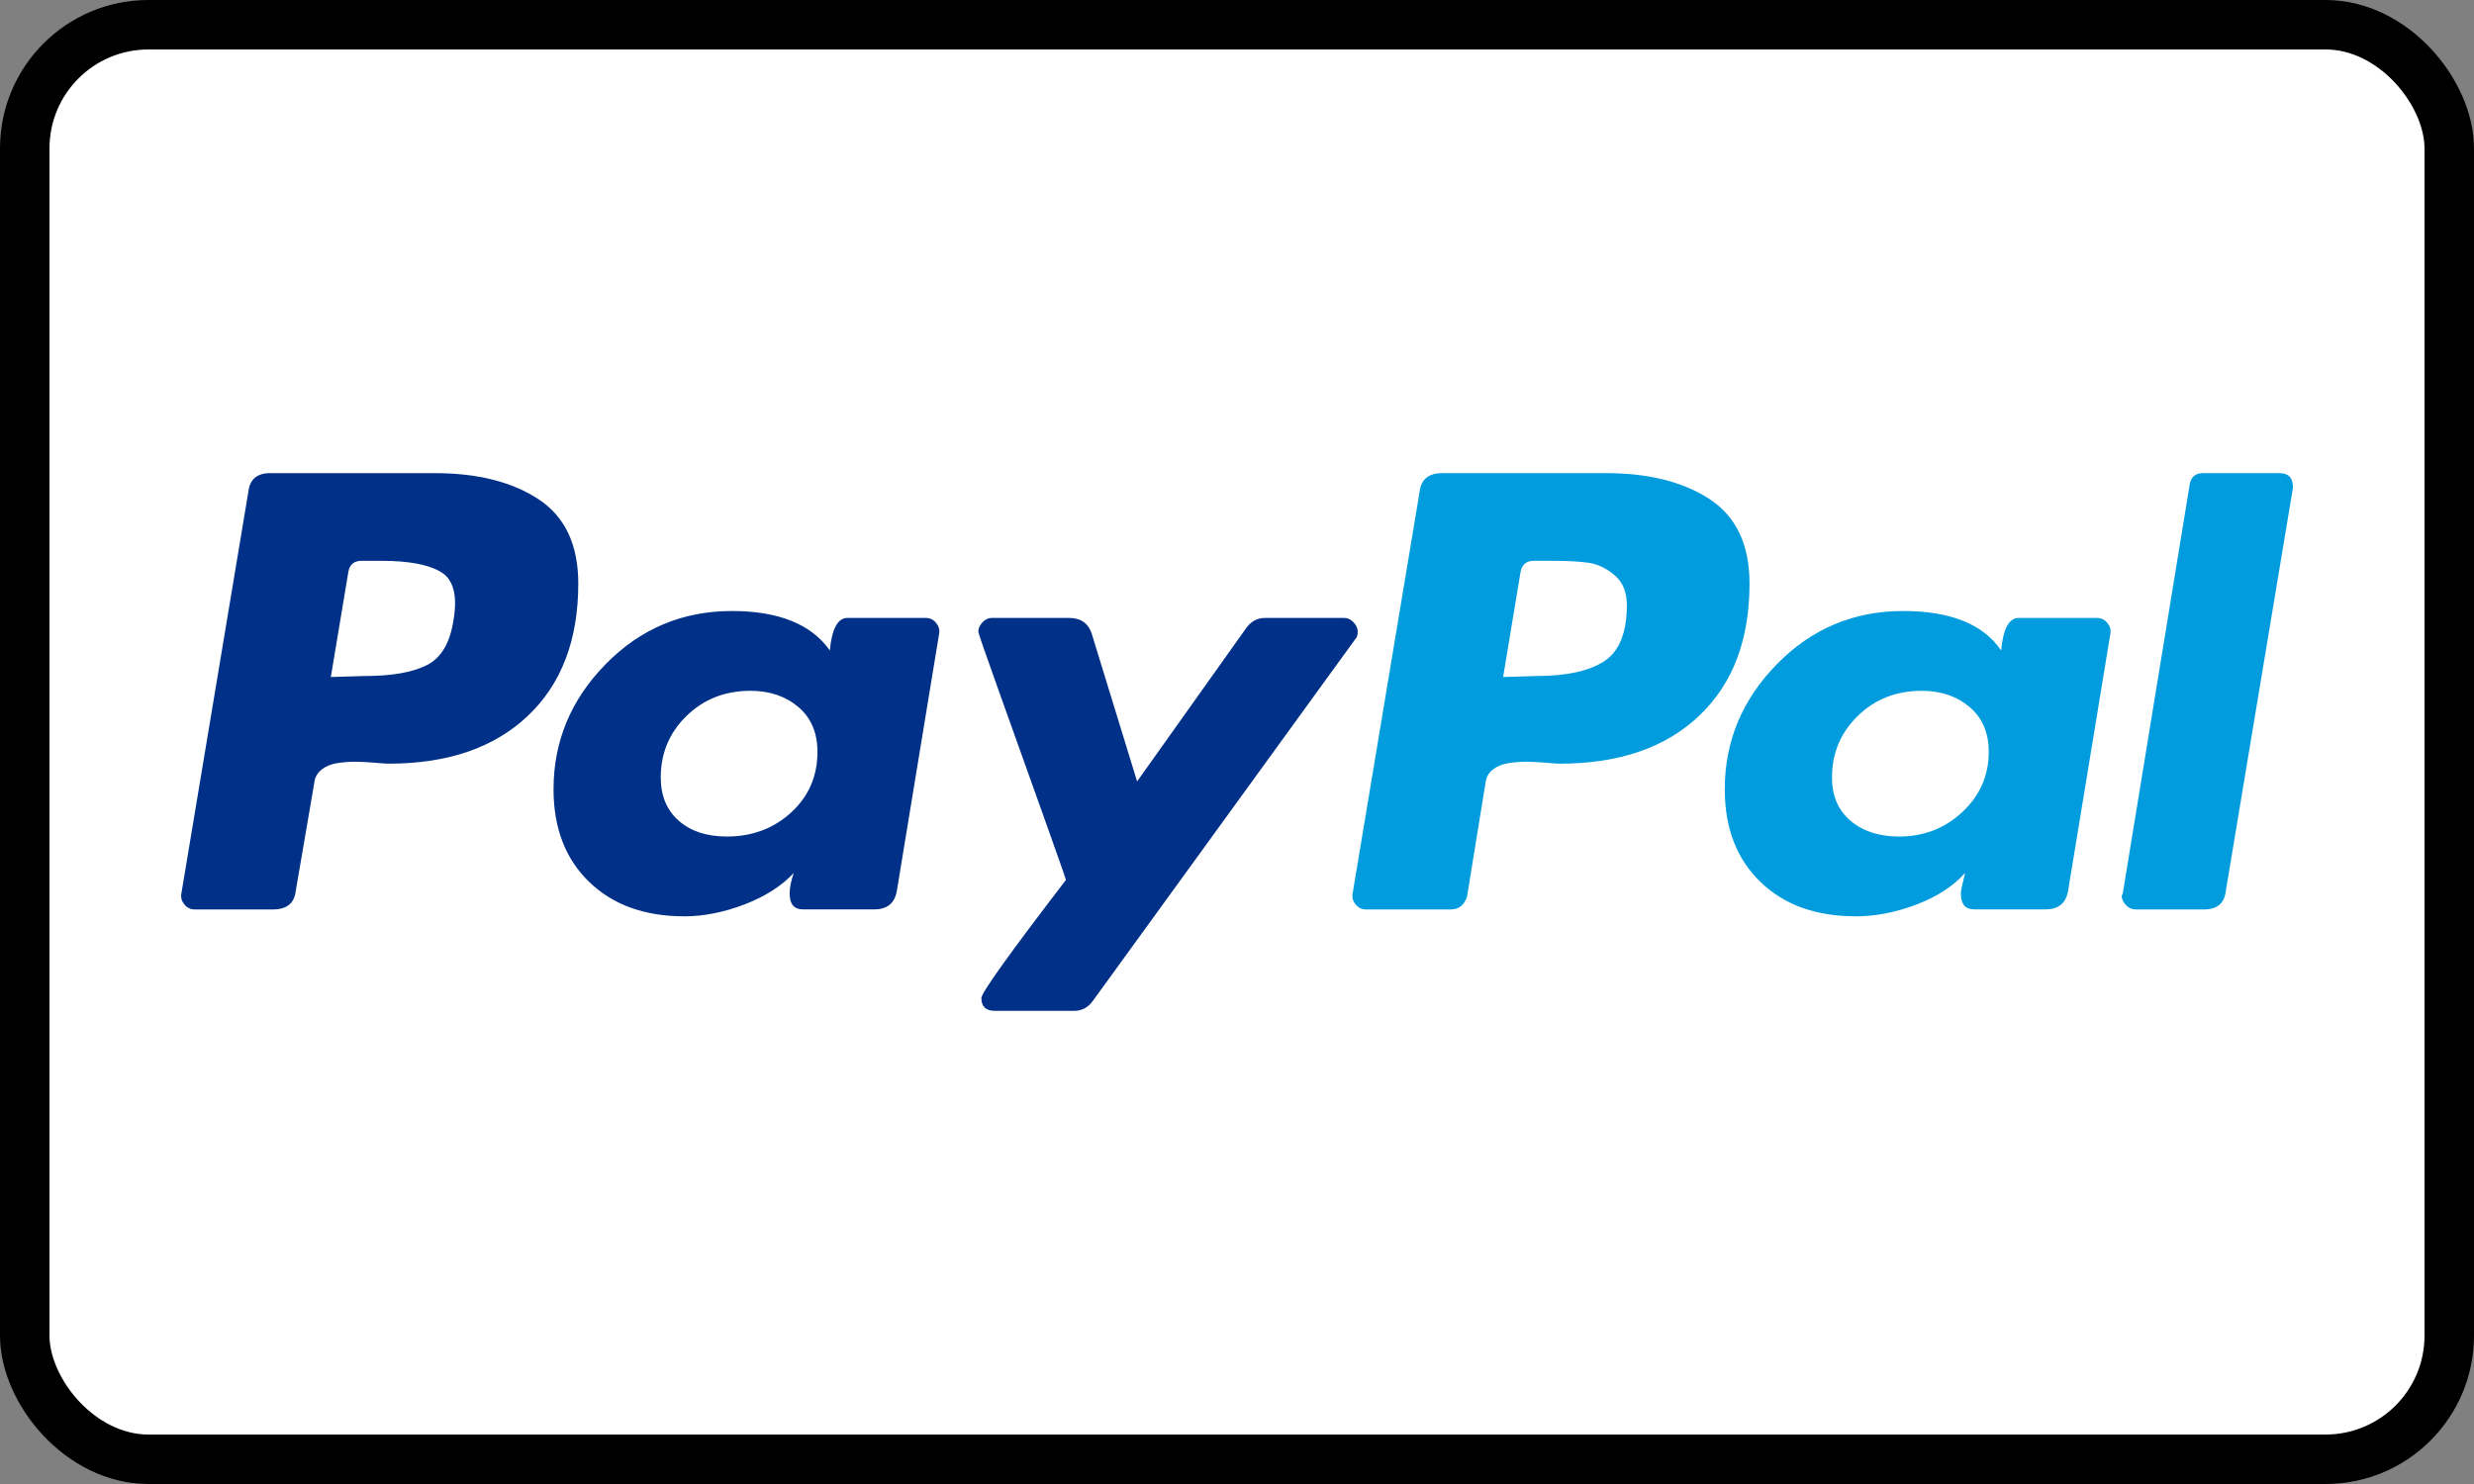 <svg width="50" height="30" viewBox="0 0 50 30" fill="none" xmlns="http://www.w3.org/2000/svg">
<rect x="0" y="0" width="50" height="30" fill="#808080" stroke="none"/>
<g clip-path="url(#clip0_91_855)">
<path d="M46.474 0H3.526C1.582 0 0 1.477 0 3.293V26.707C0 28.523 1.582 30 3.526 30H46.474C48.418 30 50 28.523 50 26.707V3.293C50 1.477 48.418 0 46.474 0Z" fill="white"/>
<path d="M10.885 10.093C10.35 9.742 9.652 9.565 8.791 9.565H5.457C5.193 9.565 5.047 9.692 5.019 9.944L3.665 18.066C3.651 18.146 3.672 18.219 3.727 18.285C3.783 18.352 3.852 18.385 3.936 18.385H5.519C5.797 18.385 5.95 18.259 5.978 18.006L6.353 15.817C6.366 15.711 6.415 15.624 6.499 15.558C6.582 15.492 6.686 15.448 6.811 15.428C6.936 15.409 7.054 15.399 7.165 15.399C7.276 15.399 7.408 15.405 7.561 15.418C7.714 15.432 7.811 15.438 7.853 15.438C9.048 15.438 9.985 15.117 10.666 14.473C11.347 13.829 11.687 12.937 11.687 11.795C11.687 11.012 11.419 10.445 10.885 10.093ZM9.166 12.532C9.096 12.996 8.916 13.302 8.624 13.447C8.332 13.594 7.916 13.666 7.374 13.666L6.686 13.686L7.041 11.556C7.068 11.41 7.158 11.337 7.311 11.337H7.707C8.263 11.337 8.666 11.414 8.916 11.566C9.166 11.719 9.249 12.041 9.166 12.532Z" fill="#003087"/>
<path d="M46.068 9.565H44.527C44.373 9.565 44.283 9.638 44.256 9.784L42.901 18.066L42.88 18.106C42.88 18.173 42.908 18.235 42.964 18.295C43.019 18.355 43.089 18.385 43.172 18.385H44.547C44.811 18.385 44.957 18.259 44.985 18.006L46.34 9.864V9.844C46.34 9.658 46.249 9.565 46.068 9.565H46.068Z" fill="#009CDE"/>
<path d="M27.44 12.771C27.44 12.704 27.412 12.641 27.357 12.582C27.301 12.522 27.238 12.492 27.169 12.492H25.565C25.412 12.492 25.287 12.559 25.19 12.691L22.981 15.797L22.064 12.81C21.994 12.598 21.842 12.492 21.606 12.492H20.043C19.973 12.492 19.91 12.522 19.855 12.582C19.8 12.641 19.772 12.704 19.772 12.771C19.772 12.797 19.907 13.189 20.178 13.945C20.449 14.702 20.741 15.518 21.053 16.394C21.366 17.27 21.529 17.735 21.543 17.788C20.404 19.274 19.834 20.07 19.834 20.176C19.834 20.349 19.925 20.435 20.105 20.435H21.71C21.863 20.435 21.988 20.369 22.085 20.236L27.398 12.91C27.426 12.883 27.44 12.837 27.44 12.771H27.44Z" fill="#003087"/>
<path d="M42.38 12.492H40.797C40.602 12.492 40.484 12.711 40.443 13.149C40.081 12.618 39.422 12.352 38.463 12.352C37.463 12.352 36.612 12.711 35.91 13.428C35.209 14.144 34.858 14.987 34.858 15.956C34.858 16.739 35.098 17.363 35.577 17.827C36.056 18.292 36.699 18.524 37.505 18.524C37.907 18.524 38.317 18.444 38.734 18.285C39.151 18.126 39.477 17.914 39.713 17.648C39.713 17.662 39.699 17.721 39.672 17.827C39.644 17.934 39.63 18.013 39.63 18.066C39.63 18.279 39.72 18.384 39.901 18.384H41.339C41.602 18.384 41.755 18.259 41.797 18.006L42.651 12.81C42.665 12.731 42.644 12.658 42.589 12.591C42.533 12.525 42.464 12.492 42.38 12.492ZM39.661 16.414C39.307 16.746 38.88 16.911 38.38 16.911C37.977 16.911 37.651 16.805 37.4 16.593C37.15 16.381 37.025 16.089 37.025 15.717C37.025 15.226 37.199 14.811 37.546 14.473C37.893 14.134 38.324 13.965 38.838 13.965C39.227 13.965 39.55 14.075 39.807 14.294C40.064 14.512 40.193 14.815 40.193 15.2C40.193 15.677 40.015 16.082 39.661 16.414Z" fill="#009CDE"/>
<path d="M18.709 12.492H17.126C16.931 12.492 16.813 12.711 16.771 13.149C16.396 12.618 15.736 12.352 14.792 12.352C13.792 12.352 12.941 12.711 12.239 13.428C11.538 14.144 11.187 14.987 11.187 15.956C11.187 16.739 11.427 17.363 11.906 17.827C12.385 18.292 13.027 18.524 13.833 18.524C14.222 18.524 14.625 18.444 15.042 18.285C15.459 18.126 15.792 17.914 16.042 17.648C15.986 17.807 15.959 17.947 15.959 18.066C15.959 18.279 16.049 18.384 16.23 18.384H17.667C17.931 18.384 18.084 18.259 18.126 18.006L18.98 12.81C18.994 12.731 18.973 12.658 18.918 12.591C18.862 12.525 18.793 12.492 18.709 12.492H18.709ZM15.99 16.424C15.636 16.749 15.201 16.911 14.688 16.911C14.285 16.911 13.962 16.805 13.719 16.593C13.476 16.381 13.354 16.089 13.354 15.717C13.354 15.226 13.528 14.811 13.875 14.473C14.222 14.134 14.653 13.965 15.167 13.965C15.556 13.965 15.879 14.075 16.136 14.294C16.393 14.512 16.521 14.815 16.521 15.2C16.521 15.691 16.344 16.099 15.99 16.424H15.99Z" fill="#003087"/>
<path d="M34.556 10.093C34.021 9.742 33.323 9.565 32.462 9.565H29.149C28.871 9.565 28.718 9.692 28.69 9.944L27.336 18.066C27.322 18.146 27.343 18.219 27.398 18.285C27.453 18.352 27.523 18.385 27.607 18.385H29.315C29.482 18.385 29.593 18.299 29.649 18.126L30.024 15.817C30.038 15.71 30.086 15.624 30.17 15.558C30.253 15.492 30.357 15.448 30.482 15.428C30.607 15.409 30.725 15.399 30.837 15.399C30.948 15.399 31.079 15.405 31.232 15.418C31.385 15.432 31.483 15.438 31.524 15.438C32.719 15.438 33.656 15.117 34.337 14.473C35.018 13.829 35.358 12.937 35.358 11.795C35.358 11.012 35.09 10.445 34.556 10.093ZM32.42 13.368C32.114 13.567 31.656 13.666 31.045 13.666L30.378 13.686L30.732 11.556C30.76 11.41 30.85 11.337 31.003 11.337H31.378C31.684 11.337 31.927 11.351 32.108 11.377C32.288 11.404 32.462 11.486 32.629 11.626C32.795 11.765 32.879 11.968 32.879 12.233C32.879 12.79 32.725 13.169 32.42 13.368Z" fill="#009CDE"/>
</g>
<rect x="0.5" y="0.5" width="49" height="29" rx="2.5" stroke="black"/>
<defs>
<clipPath id="clip0_91_855">
<rect width="50" height="30" rx="3" fill="white"/>
</clipPath>
</defs>
</svg>
